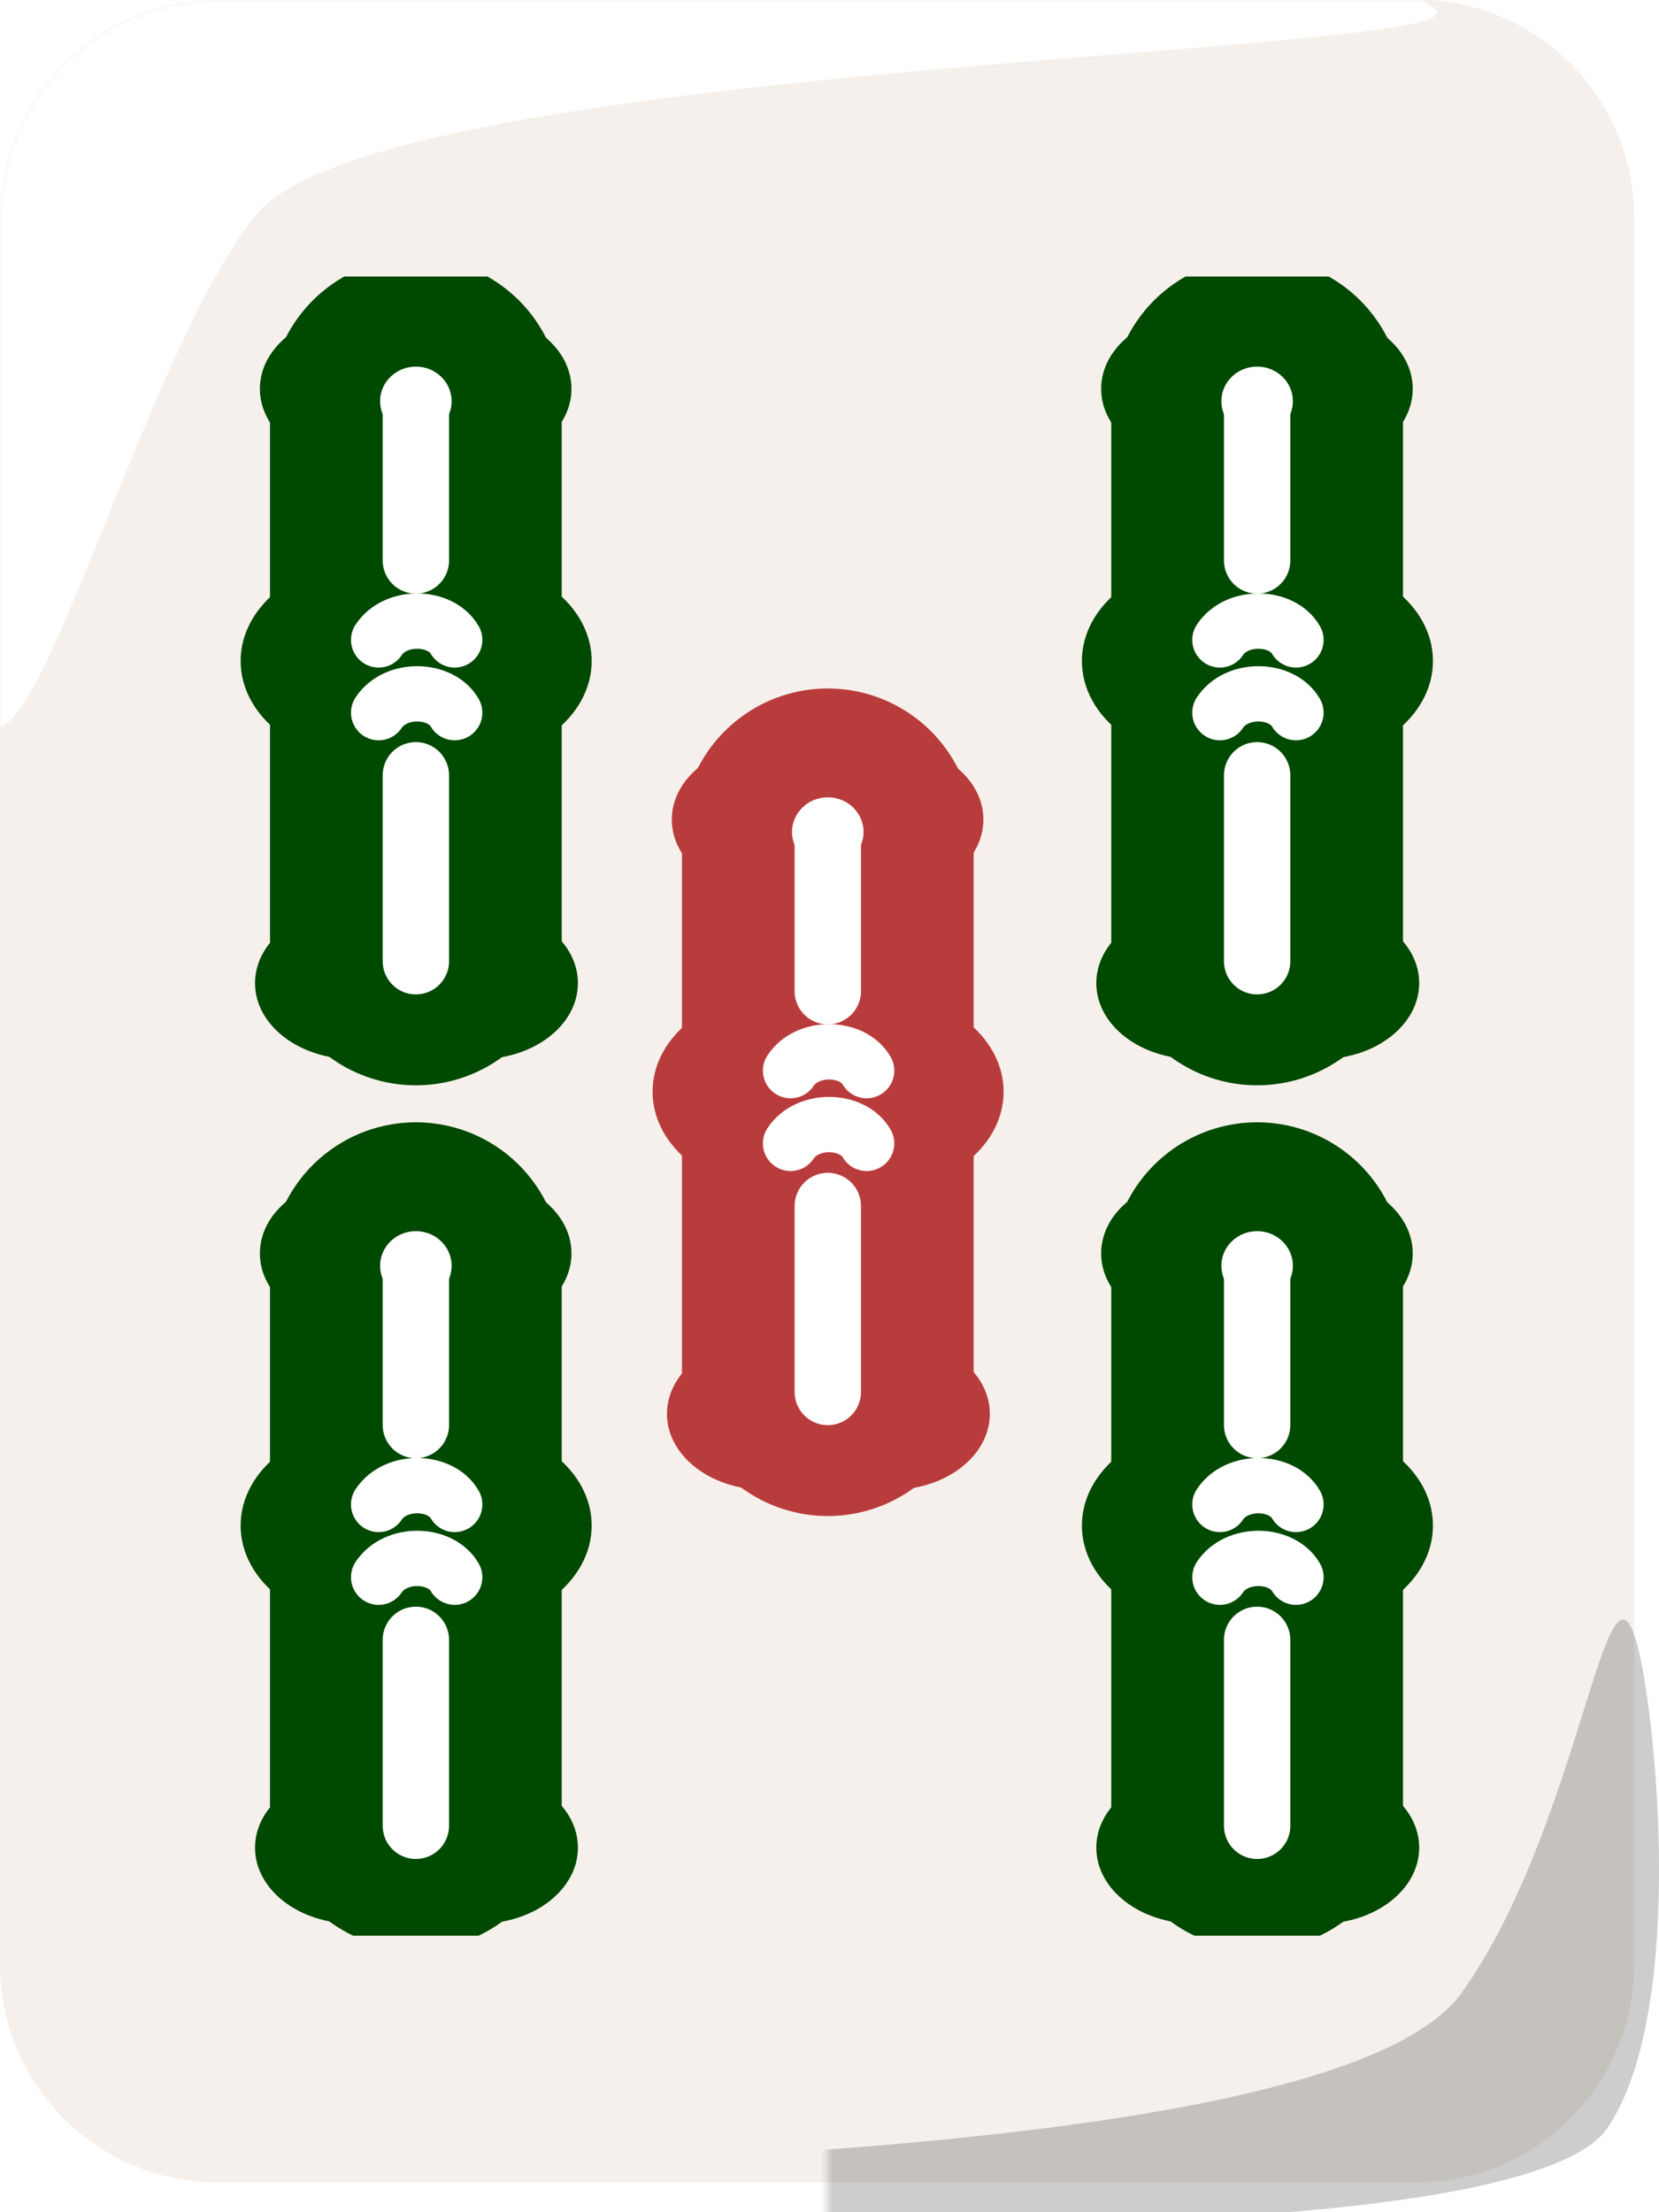 <svg width="300" height="400" viewBox="0 0 300 400" fill="none" xmlns="http://www.w3.org/2000/svg">
<g clip-path="url(#clip0_13_24)">
<path d="M256.103 -0.079H39.392C17.636 -0.079 0 17.558 0 39.313V355.212C0 376.967 17.636 394.604 39.392 394.604H256.103C277.859 394.604 295.495 376.967 295.495 355.212V39.313C295.495 17.558 277.859 -0.079 256.103 -0.079Z" fill="#F5F0EB"/>
<mask id="mask0_13_24" style="mask-type:luminance" maskUnits="userSpaceOnUse" x="0" y="-1" width="296" height="396">
<path d="M256.103 -0.079H39.392C17.636 -0.079 0 17.558 0 39.313V355.212C0 376.967 17.636 394.604 39.392 394.604H256.103C277.859 394.604 295.495 376.967 295.495 355.212V39.313C295.495 17.558 277.859 -0.079 256.103 -0.079Z" fill="#FF3737"/>
</mask>
<g mask="url(#mask0_13_24)">
<g filter="url(#filter0_f_13_24)">
<path fill-rule="evenodd" clip-rule="evenodd" d="M-4.696 120.841C-9.503 88.268 -16.589 21.541 -1.259 -0.295C18.709 -26.018 229.949 -20.417 259.309 1.523C272.013 10.129 69.279 10.594 46.383 38.783C24.02 65.734 0.641 163.302 -4.696 120.841Z" fill="white"/>
</g>
</g>
<mask id="mask1_13_24" style="mask-type:luminance" maskUnits="userSpaceOnUse" x="149" y="268" width="297" height="396">
<path d="M188.961 663H405.672C427.428 663 445.064 645.364 445.064 623.609V307.71C445.064 285.954 427.428 268.318 405.672 268.318H188.961C167.205 268.318 149.569 285.954 149.569 307.71V623.609C149.569 645.364 167.205 663 188.961 663Z" fill="#FF3737"/>
</mask>
<g mask="url(#mask1_13_24)">
<g filter="url(#filter1_f_13_24)">
<path fill-rule="evenodd" clip-rule="evenodd" d="M295.636 295.935C298.912 305.107 305.728 363.348 290.399 385.183C270.43 410.906 74.301 401.391 62.366 394.964C51.46 389.728 238.253 394.906 264.101 360.628C285.366 331.084 290.199 279.7 295.636 295.935Z" fill="black" fill-opacity="0.196"/>
</g>
</g>
</g>
<g clip-path="url(#clip1_13_24)">
<path d="M64.748 240.37C74.554 240.37 82.502 234.219 82.502 226.632C82.502 219.045 74.554 212.894 64.748 212.894C54.943 212.894 46.994 219.045 46.994 226.632C46.994 234.219 54.943 240.37 64.748 240.37Z" fill="#004900"/>
<path d="M85.585 240.37C95.39 240.37 103.339 234.219 103.339 226.632C103.339 219.045 95.39 212.894 85.585 212.894C75.779 212.894 67.831 219.045 67.831 226.632C67.831 234.219 75.779 240.37 85.585 240.37Z" fill="#004900"/>
<path d="M63.873 347.824C73.678 347.824 81.627 341.673 81.627 334.086C81.627 326.499 73.678 320.348 63.873 320.348C54.068 320.348 46.119 326.499 46.119 334.086C46.119 341.673 54.068 347.824 63.873 347.824Z" fill="#004900"/>
<path d="M75.201 326.185V229.305" stroke="#004900" stroke-width="52.754" stroke-linecap="round"/>
<path d="M86.752 347.824C96.557 347.824 104.506 341.673 104.506 334.086C104.506 326.499 96.557 320.348 86.752 320.348C76.947 320.348 68.998 326.499 68.998 334.086C68.998 341.673 76.947 347.824 86.752 347.824Z" fill="#004900"/>
<path d="M83.409 294.091C96.435 294.091 106.994 285.92 106.994 275.84C106.994 265.761 96.435 257.59 83.409 257.59C70.383 257.59 59.823 265.761 59.823 275.84C59.823 285.92 70.383 294.091 83.409 294.091Z" fill="#004900"/>
<path d="M67.1 294.091C80.126 294.091 90.685 285.92 90.685 275.84C90.685 265.761 80.126 257.59 67.1 257.59C54.074 257.59 43.514 265.761 43.514 275.84C43.514 285.92 54.074 294.091 67.1 294.091Z" fill="#004900"/>
<path d="M75.201 230.443V257.665" stroke="white" stroke-width="12" stroke-linecap="round"/>
<path d="M75.201 296.508V330.127" stroke="white" stroke-width="12" stroke-linecap="round"/>
<path d="M75.201 235.124C78.773 235.124 81.669 232.322 81.669 228.867C81.669 225.411 78.773 222.61 75.201 222.61C71.628 222.61 68.732 225.411 68.732 228.867C68.732 232.322 71.628 235.124 75.201 235.124Z" fill="white"/>
<path d="M68.47 285.182C71.512 280.549 79.663 280.749 82.223 285.182" stroke="white" stroke-width="10" stroke-linecap="round" stroke-linejoin="round"/>
<path d="M68.47 272.028C71.512 267.394 79.663 267.594 82.223 272.028" stroke="white" stroke-width="10" stroke-linecap="round" stroke-linejoin="round"/>
<path d="M216.876 240.37C226.681 240.37 234.63 234.219 234.63 226.632C234.63 219.045 226.681 212.894 216.876 212.894C207.071 212.894 199.122 219.045 199.122 226.632C199.122 234.219 207.071 240.37 216.876 240.37Z" fill="#004900"/>
<path d="M237.713 240.37C247.518 240.37 255.467 234.219 255.467 226.632C255.467 219.045 247.518 212.894 237.713 212.894C227.907 212.894 219.959 219.045 219.959 226.632C219.959 234.219 227.907 240.37 237.713 240.37Z" fill="#004900"/>
<path d="M216.001 347.824C225.806 347.824 233.755 341.673 233.755 334.086C233.755 326.499 225.806 320.348 216.001 320.348C206.196 320.348 198.247 326.499 198.247 334.086C198.247 341.673 206.196 347.824 216.001 347.824Z" fill="#004900"/>
<path d="M227.329 326.185V229.305" stroke="#004900" stroke-width="52.754" stroke-linecap="round"/>
<path d="M238.88 347.824C248.685 347.824 256.634 341.673 256.634 334.086C256.634 326.499 248.685 320.348 238.88 320.348C229.074 320.348 221.126 326.499 221.126 334.086C221.126 341.673 229.074 347.824 238.88 347.824Z" fill="#004900"/>
<path d="M235.536 294.091C248.562 294.091 259.122 285.92 259.122 275.84C259.122 265.761 248.562 257.59 235.536 257.59C222.511 257.59 211.951 265.761 211.951 275.84C211.951 285.92 222.511 294.091 235.536 294.091Z" fill="#004900"/>
<path d="M219.227 294.091C232.253 294.091 242.813 285.92 242.813 275.84C242.813 265.761 232.253 257.59 219.227 257.59C206.201 257.59 195.642 265.761 195.642 275.84C195.642 285.92 206.201 294.091 219.227 294.091Z" fill="#004900"/>
<path d="M227.329 230.443V257.665" stroke="white" stroke-width="12" stroke-linecap="round"/>
<path d="M227.329 296.508V330.127" stroke="white" stroke-width="12" stroke-linecap="round"/>
<path d="M227.329 235.124C230.901 235.124 233.797 232.322 233.797 228.867C233.797 225.411 230.901 222.61 227.329 222.61C223.756 222.61 220.86 225.411 220.86 228.867C220.86 232.322 223.756 235.124 227.329 235.124Z" fill="white"/>
<path d="M220.598 285.182C223.64 280.549 231.791 280.749 234.351 285.182" stroke="white" stroke-width="10" stroke-linecap="round" stroke-linejoin="round"/>
<path d="M220.598 272.028C223.64 267.394 231.791 267.594 234.351 272.028" stroke="white" stroke-width="10" stroke-linecap="round" stroke-linejoin="round"/>
<path d="M139.239 161.927C149.044 161.927 156.993 155.776 156.993 148.189C156.993 140.602 149.044 134.451 139.239 134.451C129.433 134.451 121.484 140.602 121.484 148.189C121.484 155.776 129.433 161.927 139.239 161.927Z" fill="#B93C3C"/>
<path d="M160.075 161.927C169.88 161.927 177.829 155.776 177.829 148.189C177.829 140.602 169.88 134.451 160.075 134.451C150.27 134.451 142.321 140.602 142.321 148.189C142.321 155.776 150.27 161.927 160.075 161.927Z" fill="#B93C3C"/>
<path d="M138.363 269.381C148.169 269.381 156.117 263.23 156.117 255.643C156.117 248.056 148.169 241.905 138.363 241.905C128.558 241.905 120.609 248.056 120.609 255.643C120.609 263.23 128.558 269.381 138.363 269.381Z" fill="#B93C3C"/>
<path d="M149.691 247.742V150.862" stroke="#B93C3C" stroke-width="52.754" stroke-linecap="round"/>
<path d="M161.242 269.381C171.047 269.381 178.996 263.23 178.996 255.643C178.996 248.056 171.047 241.905 161.242 241.905C151.437 241.905 143.488 248.056 143.488 255.643C143.488 263.23 151.437 269.381 161.242 269.381Z" fill="#B93C3C"/>
<path d="M157.899 215.647C170.925 215.647 181.484 207.476 181.484 197.397C181.484 187.318 170.925 179.146 157.899 179.146C144.873 179.146 134.313 187.318 134.313 197.397C134.313 207.476 144.873 215.647 157.899 215.647Z" fill="#B93C3C"/>
<path d="M141.59 215.647C154.616 215.647 165.175 207.476 165.175 197.397C165.175 187.318 154.616 179.146 141.59 179.146C128.564 179.146 118.004 187.318 118.004 197.397C118.004 207.476 128.564 215.647 141.59 215.647Z" fill="#B93C3C"/>
<path d="M149.691 152V179.222" stroke="white" stroke-width="12" stroke-linecap="round"/>
<path d="M149.691 218.065V251.684" stroke="white" stroke-width="12" stroke-linecap="round"/>
<path d="M149.691 156.68C153.263 156.68 156.16 153.879 156.16 150.424C156.16 146.968 153.263 144.167 149.691 144.167C146.118 144.167 143.222 146.968 143.222 150.424C143.222 153.879 146.118 156.68 149.691 156.68Z" fill="white"/>
<path d="M142.96 206.739C146.002 202.106 154.153 202.306 156.713 206.739" stroke="white" stroke-width="10" stroke-linecap="round" stroke-linejoin="round"/>
<path d="M142.96 193.585C146.002 188.951 154.153 189.151 156.713 193.585" stroke="white" stroke-width="10" stroke-linecap="round" stroke-linejoin="round"/>
<path d="M216.876 84.046C226.681 84.046 234.63 77.895 234.63 70.308C234.63 62.72 226.681 56.57 216.876 56.57C207.071 56.57 199.122 62.72 199.122 70.308C199.122 77.895 207.071 84.046 216.876 84.046Z" fill="#004900"/>
<path d="M237.713 84.046C247.518 84.046 255.467 77.895 255.467 70.308C255.467 62.72 247.518 56.57 237.713 56.57C227.907 56.57 219.959 62.72 219.959 70.308C219.959 77.895 227.907 84.046 237.713 84.046Z" fill="#004900"/>
<path d="M216.001 191.5C225.806 191.5 233.755 185.349 233.755 177.761C233.755 170.174 225.806 164.023 216.001 164.023C206.196 164.023 198.247 170.174 198.247 177.761C198.247 185.349 206.196 191.5 216.001 191.5Z" fill="#004900"/>
<path d="M227.329 169.861V72.981" stroke="#004900" stroke-width="52.754" stroke-linecap="round"/>
<path d="M238.88 191.5C248.685 191.5 256.634 185.349 256.634 177.761C256.634 170.174 248.685 164.023 238.88 164.023C229.074 164.023 221.126 170.174 221.126 177.761C221.126 185.349 229.074 191.5 238.88 191.5Z" fill="#004900"/>
<path d="M235.536 137.766C248.562 137.766 259.122 129.595 259.122 119.516C259.122 109.436 248.562 101.265 235.536 101.265C222.511 101.265 211.951 109.436 211.951 119.516C211.951 129.595 222.511 137.766 235.536 137.766Z" fill="#004900"/>
<path d="M219.227 137.766C232.253 137.766 242.813 129.595 242.813 119.516C242.813 109.436 232.253 101.265 219.227 101.265C206.201 101.265 195.642 109.436 195.642 119.516C195.642 129.595 206.201 137.766 219.227 137.766Z" fill="#004900"/>
<path d="M227.329 74.118V101.341" stroke="white" stroke-width="12" stroke-linecap="round"/>
<path d="M227.329 140.184V173.803" stroke="white" stroke-width="12" stroke-linecap="round"/>
<path d="M227.329 78.799C230.901 78.799 233.797 75.998 233.797 72.542C233.797 69.087 230.901 66.286 227.329 66.286C223.756 66.286 220.86 69.087 220.86 72.542C220.86 75.998 223.756 78.799 227.329 78.799Z" fill="white"/>
<path d="M220.598 128.858C223.64 124.224 231.791 124.424 234.351 128.858" stroke="white" stroke-width="10" stroke-linecap="round" stroke-linejoin="round"/>
<path d="M220.598 115.703C223.64 111.07 231.791 111.27 234.351 115.703" stroke="white" stroke-width="10" stroke-linecap="round" stroke-linejoin="round"/>
<path d="M64.748 84.046C74.554 84.046 82.502 77.895 82.502 70.308C82.502 62.72 74.554 56.57 64.748 56.57C54.943 56.57 46.994 62.72 46.994 70.308C46.994 77.895 54.943 84.046 64.748 84.046Z" fill="#004900"/>
<path d="M85.585 84.046C95.39 84.046 103.339 77.895 103.339 70.308C103.339 62.72 95.39 56.57 85.585 56.57C75.779 56.57 67.831 62.72 67.831 70.308C67.831 77.895 75.779 84.046 85.585 84.046Z" fill="#004900"/>
<path d="M63.873 191.5C73.678 191.5 81.627 185.349 81.627 177.761C81.627 170.174 73.678 164.023 63.873 164.023C54.068 164.023 46.119 170.174 46.119 177.761C46.119 185.349 54.068 191.5 63.873 191.5Z" fill="#004900"/>
<path d="M75.201 169.861V72.981" stroke="#004900" stroke-width="52.754" stroke-linecap="round"/>
<path d="M86.752 191.5C96.557 191.5 104.506 185.349 104.506 177.761C104.506 170.174 96.557 164.023 86.752 164.023C76.947 164.023 68.998 170.174 68.998 177.761C68.998 185.349 76.947 191.5 86.752 191.5Z" fill="#004900"/>
<path d="M83.409 137.766C96.435 137.766 106.994 129.595 106.994 119.516C106.994 109.436 96.435 101.265 83.409 101.265C70.383 101.265 59.823 109.436 59.823 119.516C59.823 129.595 70.383 137.766 83.409 137.766Z" fill="#004900"/>
<path d="M67.1 137.766C80.126 137.766 90.685 129.595 90.685 119.516C90.685 109.436 80.126 101.265 67.1 101.265C54.074 101.265 43.514 109.436 43.514 119.516C43.514 129.595 54.074 137.766 67.1 137.766Z" fill="#004900"/>
<path d="M75.201 74.118V101.341" stroke="white" stroke-width="12" stroke-linecap="round"/>
<path d="M75.201 140.184V173.803" stroke="white" stroke-width="12" stroke-linecap="round"/>
<path d="M75.201 78.799C78.773 78.799 81.669 75.998 81.669 72.542C81.669 69.087 78.773 66.286 75.201 66.286C71.628 66.286 68.732 69.087 68.732 72.542C68.732 75.998 71.628 78.799 75.201 78.799Z" fill="white"/>
<path d="M68.47 128.858C71.512 124.224 79.663 124.424 82.223 128.858" stroke="white" stroke-width="10" stroke-linecap="round" stroke-linejoin="round"/>
<path d="M68.47 115.703C71.512 111.07 79.663 111.27 82.223 115.703" stroke="white" stroke-width="10" stroke-linecap="round" stroke-linejoin="round"/>
</g>
<defs>
<filter id="filter0_f_13_24" x="-11.844" y="-18.622" width="272.981" height="151.274" filterUnits="userSpaceOnUse" color-interpolation-filters="sRGB">
<feFlood flood-opacity="0" result="BackgroundImageFix"/>
<feBlend mode="normal" in="SourceGraphic" in2="BackgroundImageFix" result="shape"/>
<feGaussianBlur stdDeviation="0.627" result="effect1_foregroundBlur_13_24"/>
</filter>
<filter id="filter1_f_13_24" x="60.651" y="291.58" width="240.61" height="111.805" filterUnits="userSpaceOnUse" color-interpolation-filters="sRGB">
<feFlood flood-opacity="0" result="BackgroundImageFix"/>
<feBlend mode="normal" in="SourceGraphic" in2="BackgroundImageFix" result="shape"/>
<feGaussianBlur stdDeviation="0.627" result="effect1_foregroundBlur_13_24"/>
</filter>
<clipPath id="clip0_13_24">
<rect width="300" height="400" fill="white"/>
</clipPath>
<clipPath id="clip1_13_24">
<rect width="225" height="300" fill="white" transform="translate(37.5 50)"/>
</clipPath>
</defs>
</svg>
